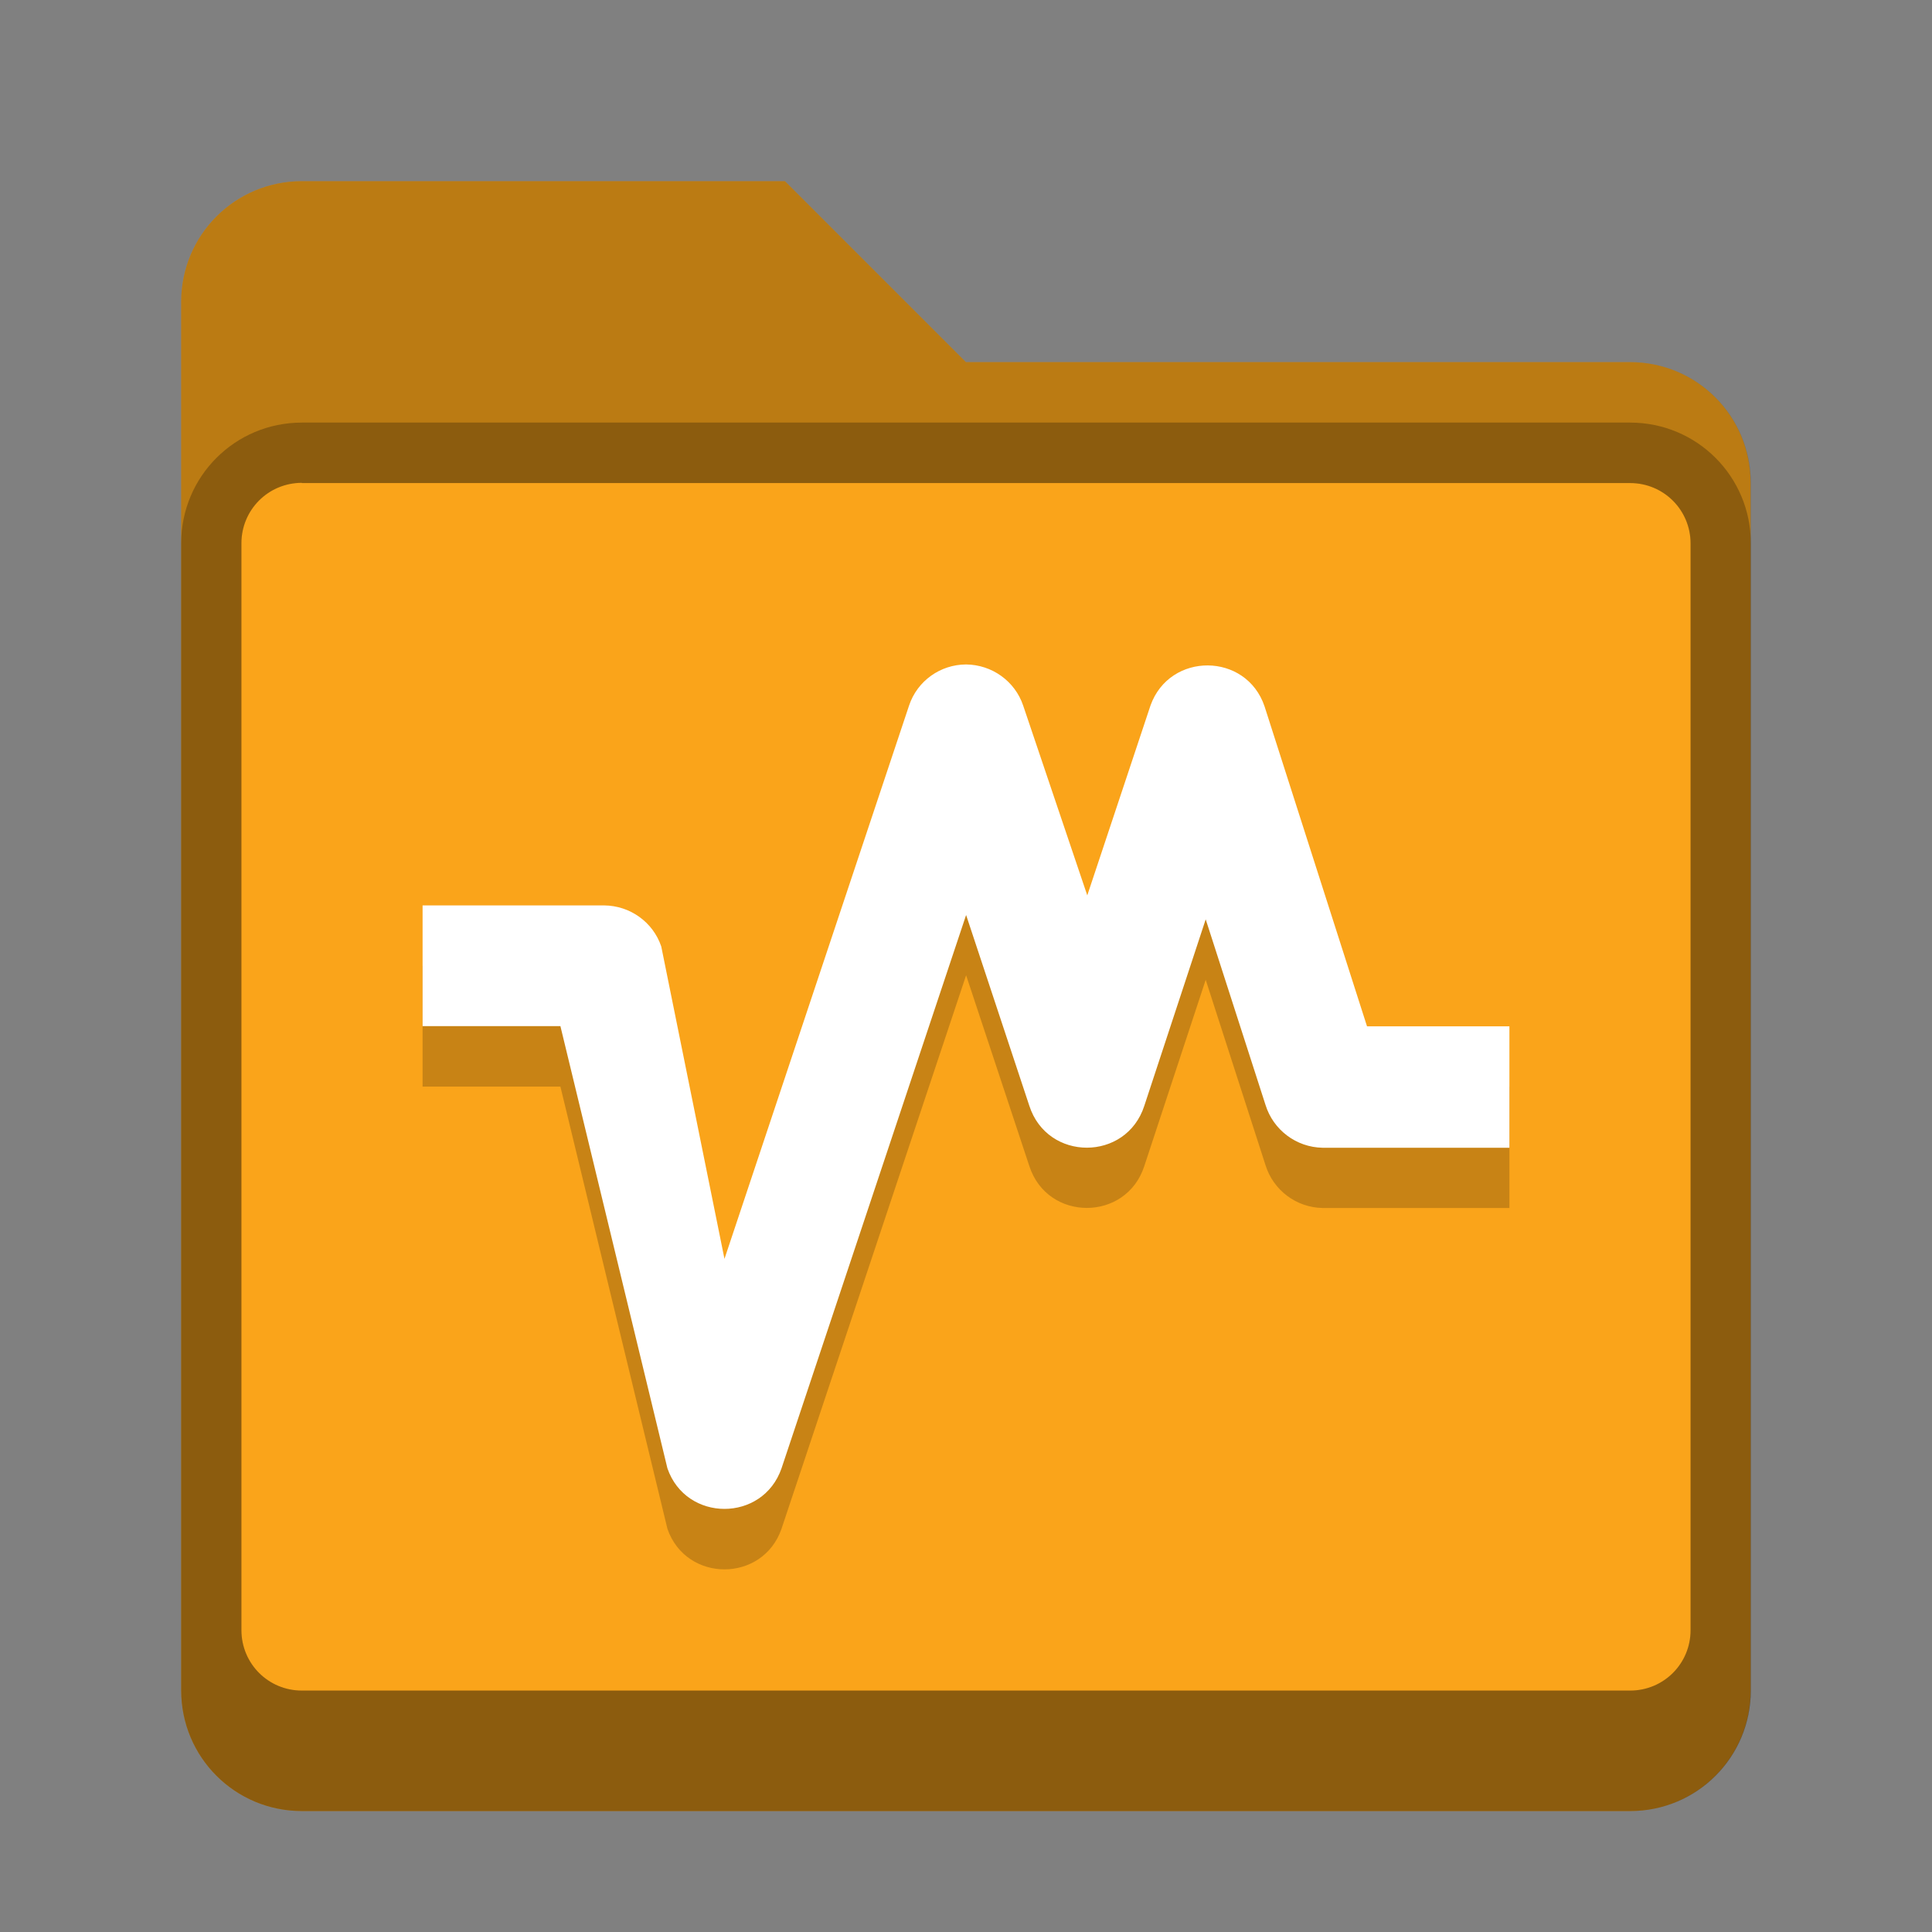 <?xml version="1.0" encoding="UTF-8" standalone="no"?>
<!-- Created with Inkscape (http://www.inkscape.org/) -->

<svg
   width="32"
   height="32"
   viewBox="0 0 8.467 8.467"
   version="1.1"
   id="svg5"
   inkscape:version="1.2 (dc2aedaf03, 2022-05-15)"
   sodipodi:docname="folder-orange-vbox.svg"
   xmlns:inkscape="http://www.inkscape.org/namespaces/inkscape"
   xmlns:sodipodi="http://sodipodi.sourceforge.net/DTD/sodipodi-0.dtd"
   xmlns="http://www.w3.org/2000/svg"
   xmlns:svg="http://www.w3.org/2000/svg">
  <rect x="0" y="0" width="8.467" height="8.467" fill="#808080" stroke="none"/>
  <sodipodi:namedview
     id="namedview7"
     pagecolor="#ffffff"
     bordercolor="#666666"
     borderopacity="1.0"
     inkscape:pageshadow="2"
     inkscape:pageopacity="0.0"
     inkscape:pagecheckerboard="0"
     inkscape:document-units="px"
     showgrid="false"
     units="px"
     height="48px"
     inkscape:zoom="25.03125"
     inkscape:cx="16.11985"
     inkscape:cy="6.4918851"
     inkscape:window-width="1846"
     inkscape:window-height="1011"
     inkscape:window-x="0"
     inkscape:window-y="0"
     inkscape:window-maximized="1"
     inkscape:current-layer="svg5"
     inkscape:showpageshadow="2"
     inkscape:deskcolor="#d1d1d1" />
  <defs
     id="defs2" />
  <path
     d="M 1.323,0.794 H 3.44 L 4.233,1.587 h 2.91 c 0.293,0 0.529,0.236 0.529,0.529 v 5.292 c 0,0.293 -0.236,0.529 -0.529,0.529 H 1.323 c -0.293,0 -0.529,-0.236 -0.529,-0.529 V 1.323 c 0,-0.293 0.236,-0.529 0.529,-0.529 z"
     style="display:inline;vector-effect:none;fill:#faa41a;fill-opacity:1;stroke:none;stroke-width:0.265;stroke-linecap:round;stroke-linejoin:miter;stroke-miterlimit:4;stroke-dasharray:none;stroke-dashoffset:0;stroke-opacity:0.392;enable-background:new"
     id="path3353" />
  <path
     d="m 1.323,0.794 c -0.293,0 -0.529,0.236 -0.529,0.529 v 6.085 c 0,0.293 0.236,0.529 0.529,0.529 h 5.821 c 0.293,0 0.529,-0.236 0.529,-0.529 V 2.117 C 7.673,1.824 7.437,1.587 7.144,1.587 H 4.233 L 3.44,0.794 H 2.117 Z m 0,1.323 h 5.821 c 0.147,0 0.265,0.118 0.265,0.265 v 4.762 c 0,0.147 -0.118,0.265 -0.265,0.265 H 1.323 c -0.147,0 -0.265,-0.118 -0.265,-0.265 V 2.381 c 0,-0.147 0.118,-0.265 0.265,-0.265 z"
     style="opacity:1;vector-effect:none;fill:#000000;fill-opacity:0.25;stroke:none;stroke-width:0.265;stroke-linecap:round;stroke-linejoin:miter;stroke-miterlimit:4;stroke-dasharray:none;stroke-dashoffset:0;stroke-opacity:0.392"
     id="path3791" />
  <path
     d="m 1.323,1.852 c -0.293,0 -0.529,0.236 -0.529,0.529 v 5.027 c 0,0.293 0.236,0.529 0.529,0.529 h 5.821 c 0.293,0 0.529,-0.236 0.529,-0.529 V 2.381 c 0,-0.293 -0.236,-0.529 -0.529,-0.529 z m 0,0.265 h 5.821 c 0.147,0 0.265,0.118 0.265,0.265 v 4.762 c 0,0.147 -0.118,0.265 -0.265,0.265 H 1.323 c -0.147,0 -0.265,-0.118 -0.265,-0.265 V 2.381 c 0,-0.147 0.118,-0.265 0.265,-0.265 z"
     style="display:inline;vector-effect:none;fill:#000000;fill-opacity:0.25;stroke:none;stroke-width:0.529;stroke-linecap:round;stroke-miterlimit:4;stroke-dasharray:none;stroke-opacity:1;enable-background:new"
     id="path3572" />
  <path
     d="m 4.234,3.177 c -0.113,2.62e-4 -0.214,0.072 -0.25,0.18 L 3.175,5.782 2.898,4.413 c -0.036,-0.107 -0.137,-0.179 -0.25,-0.18 H 1.852 v 0.529 l 0.604,-1.66e-5 0.469,1.938 c 0.082,0.237 0.418,0.237 0.5,0 L 4.234,4.274 4.511,5.11 c 0.079,0.245 0.425,0.245 0.504,0 L 5.284,4.294 5.546,5.106 c 0.034,0.11 0.135,0.186 0.25,0.188 H 6.615 V 4.763 H 5.991 L 5.542,3.36 c -0.08,-0.238 -0.416,-0.24 -0.5,-0.004 L 4.765,4.188 4.484,3.356 c -0.036,-0.107 -0.137,-0.179 -0.25,-0.18 z"
     style="color:#000000;fill:#000000;fill-opacity:1;stroke:none;stroke-width:2;stroke-linejoin:round;opacity:0.2"
     id="path6731" />
  <path
     style="color:#000000;fill:#ffffff;fill-opacity:1;stroke:none;stroke-width:2;stroke-linejoin:round"
     d="m 4.234,2.912 c -0.113,2.62e-4 -0.214,0.072 -0.25,0.18 L 3.175,5.517 2.898,4.148 c -0.036,-0.107 -0.137,-0.179 -0.25,-0.18 H 1.852 v 0.529 l 0.604,-1.66e-5 0.469,1.938 c 0.082,0.237 0.418,0.237 0.5,0 L 4.234,4.01 4.511,4.846 c 0.079,0.245 0.425,0.245 0.504,0 L 5.284,4.029 5.546,4.842 c 0.034,0.11 0.135,0.186 0.25,0.188 H 6.615 V 4.498 H 5.991 L 5.542,3.096 c -0.08,-0.238 -0.416,-0.24 -0.5,-0.004 L 4.765,3.924 4.484,3.092 c -0.036,-0.107 -0.137,-0.179 -0.25,-0.18 z"
     id="path1493"
     sodipodi:nodetypes="cccccccccccccccccccccccc" />
</svg>
